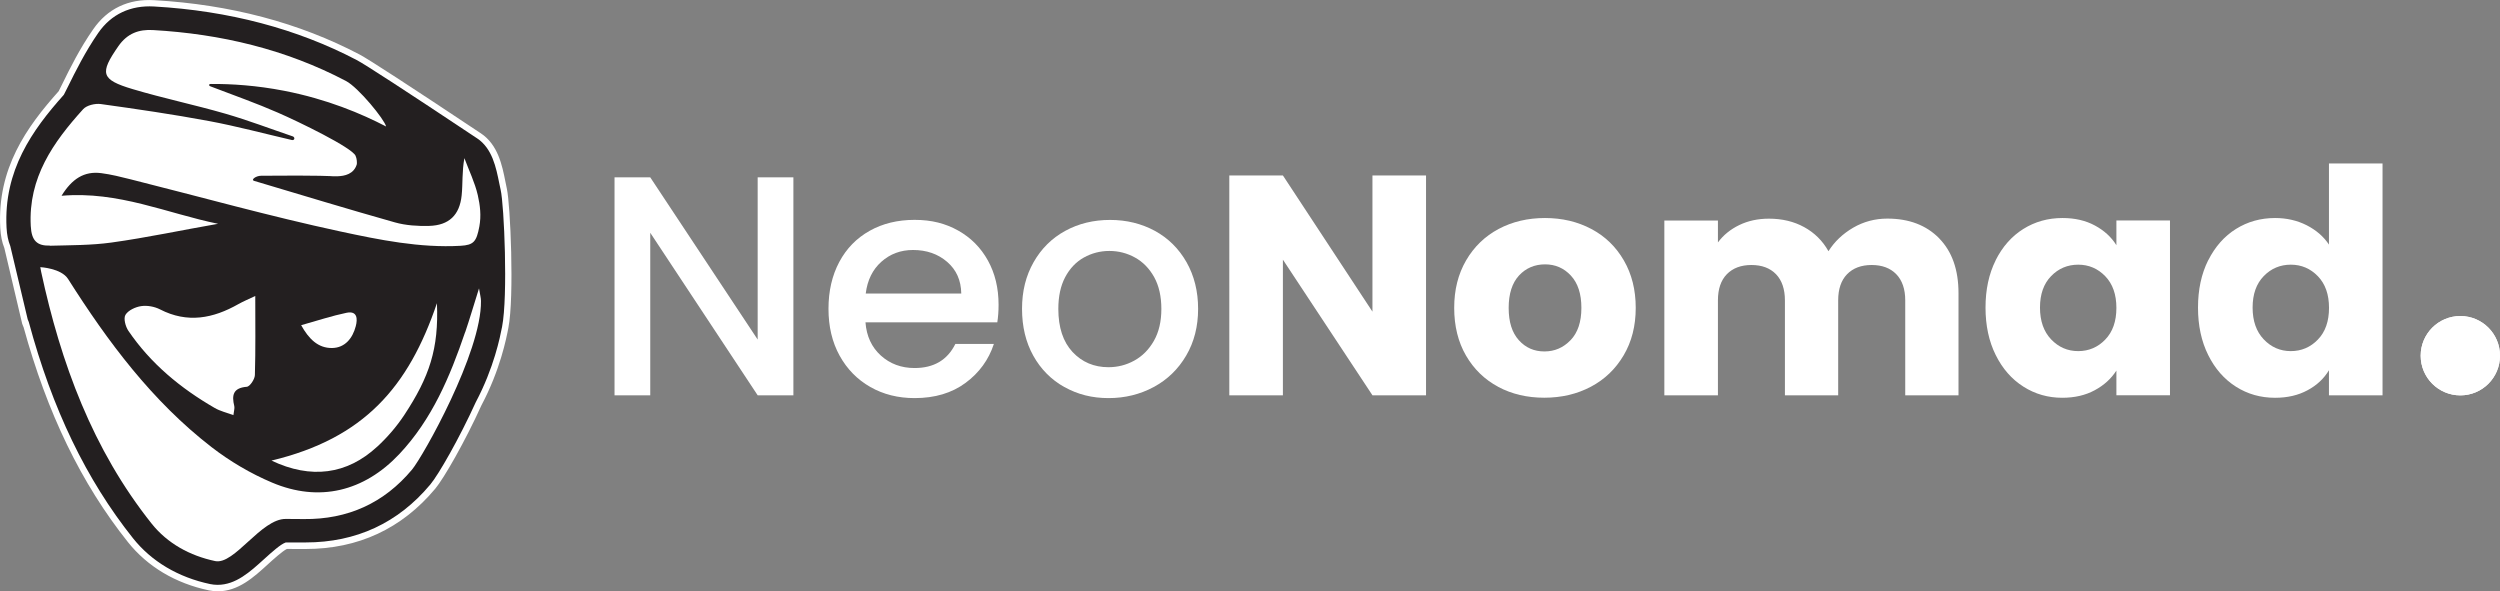 <?xml version="1.0" encoding="UTF-8"?><svg id="Layer_1" xmlns="http://www.w3.org/2000/svg" viewBox="0 0 393.31 93.02"><rect x="0" y="0" width="393.31" height="93.02" fill="#808080" stroke="none"/><defs><style>.cls-1{fill:#fff;}.cls-2{fill:#231f20;}</style></defs><g><path class="cls-2" d="M79.26,29.8c-.07-.32-.15-.69-.23-1.09-.5-2.51-1.12-5.63-3.67-7.33l-.23-.15c-11.08-7.38-17.4-11.49-18.78-12.21C46.89,4.05,36.1,1.2,24.26,.52c-.26-.01-.52-.02-.77-.02-3.52,0-6.44,1.51-8.43,4.38-2.09,3.01-3.69,6.25-4.74,8.39-.24,.48-.52,1.06-.68,1.36C4.59,20.26,.05,26.74,.54,35.83c.06,1.17,.27,2.18,.63,3.07l1.83,7.74,.99,4.18,.06-.02c3.7,13.72,9.11,24.94,16.47,34.18,2.99,3.76,7.3,6.32,12.45,7.41,.41,.09,.84,.13,1.27,.13,3.05,0,5.38-2.12,7.63-4.16,.87-.79,2.48-2.26,3.19-2.5,.51,0,1.03,0,1.56,0,.39,0,.78,0,1.17,0,.1,0,.2,0,.3,0,8.11,0,14.84-3.13,20.01-9.3,1.35-1.61,4.63-7.34,7.21-13.04,2.91-5.49,3.87-10.37,4.18-12h0v-.04c.95-4.86,.32-19.33-.23-21.68Z"/><path class="cls-1" d="M34.24,93.02c-.46,0-.92-.05-1.37-.14-5.27-1.11-9.67-3.74-12.74-7.59-7.34-9.21-12.72-20.3-16.44-33.89h-.02l-.18-.47L.68,39.01c-.36-.87-.57-1.92-.64-3.15-.5-9.33,4.12-15.85,9.19-21.51,.16-.3,.41-.82,.63-1.26,1.08-2.2,2.68-5.45,4.8-8.48C16.89,1.38,20.18-.22,24.29,.03c11.91,.68,22.78,3.55,32.29,8.55,1.39,.73,7.72,4.84,18.82,12.23l.23,.15c2.73,1.81,3.37,5.05,3.89,7.65,.09,.44,.16,.78,.22,1.08,.55,2.38,1.19,16.99,.24,21.89-.32,1.67-1.28,6.6-4.24,12.19-2.58,5.7-5.91,11.5-7.27,13.12-5.26,6.29-12.12,9.48-20.39,9.48h-1.47c-.49,0-.99,0-1.47-.01-.66,.3-2.25,1.74-2.94,2.37-2.32,2.12-4.72,4.3-7.97,4.3ZM4.38,50.29l.15,.37c3.68,13.67,9.04,24.79,16.38,34,2.92,3.67,7.13,6.17,12.16,7.23,.38,.08,.77,.12,1.17,.12,2.86,0,5.11-2.05,7.29-4.03,1.3-1.18,2.62-2.35,3.36-2.61l.08-.03h.09c.51,0,1.03,0,1.55,0h1.47c7.96,0,14.56-3.06,19.62-9.12,1.32-1.58,4.57-7.27,7.14-12.92,2.9-5.48,3.84-10.31,4.15-11.89,.94-4.86,.32-19.19-.22-21.52h0c-.07-.3-.14-.66-.22-1.04-.5-2.49-1.1-5.49-3.48-7.08l-.23-.15c-11.07-7.37-17.38-11.47-18.73-12.18C46.73,4.53,36,1.69,24.23,1.02c-3.71-.21-6.73,1.22-8.76,4.14-2.07,2.98-3.65,6.19-4.7,8.31-.26,.52-.54,1.09-.7,1.39l-.07,.1C5.07,20.48,.56,26.82,1.03,35.81c.06,1.12,.25,2.07,.59,2.9l2.75,11.58Z"/></g><g><path class="cls-1" d="M73.17,52.27c-2.37,6.97-5.2,13.7-10.35,19.17-5.54,5.88-12.61,7.62-20.02,4.48-3.37-1.42-6.63-3.35-9.52-5.58-9.34-7.22-16.31-16.57-22.57-26.45-1.08-1.7-4.37-1.86-4.37-1.86,0,0,.09,.5,.13,.71,3.1,14.39,8.1,27.98,17.38,39.63,2.49,3.13,6.03,5.06,10,5.9,3.03,.64,7.23-6.69,11.13-6.63,.95,.02,1.89,0,2.84,.02,6.88,.07,12.59-2.5,17-7.78,1.72-2.06,10.96-18.46,10.85-26.53,0-.47-.14-.93-.31-1.98-.86,2.73-1.47,4.83-2.18,6.91Z"/><path class="cls-1" d="M7.87,38.66c3.22-.09,6.47-.06,9.65-.5,5.63-.78,11.19-1.98,16.79-2.95-8.03-1.64-15.66-5.18-24.63-4.41,1.63-2.64,3.54-3.91,6.25-3.56,1.55,.2,3.09,.59,4.61,.97,10.99,2.76,21.91,5.82,32.98,8.2,6.19,1.33,12.53,2.62,18.94,2.26,2.07-.12,2.5-.66,2.95-3.02,.32-1.71,.12-3.36-.24-4.94-.46-2-1.39-3.89-2.11-5.83-.39,2.12-.24,4.01-.43,5.86-.32,3.11-2,4.71-5.11,4.8-1.79,.05-3.67-.07-5.38-.55-7.42-2.09-14.79-4.34-22.18-6.54-.52-.16,.28-.79,1.12-.8,9.52-.09,11.28,.08,11.28,.08,.83,.02,2.4,.06,3.28-.96,.3-.34,.43-.71,.5-.95,.02-.31,.02-.8-.2-1.31-.56-1.29-8.92-5.35-12.23-6.79-3.31-1.45-6.73-2.66-10.59-4.13-.32-.12-.29-.38,.06-.38,3.27-.02,7.18,.23,11.51,1.07,6.79,1.32,12.21,3.62,16.05,5.62-.23-1.09-4.35-6.13-6.31-7.16-9.48-4.98-19.69-7.4-30.35-8.01-2.21-.13-4.04,.5-5.46,2.54-2.95,4.25-2.79,5.25,2.25,6.75,4.82,1.44,9.76,2.47,14.6,3.87,3.59,1.04,7.09,2.38,10.63,3.58,.34,.17,.26,.64-.18,.56-4.35-1.01-8.67-2.17-13.06-2.99-5.64-1.05-11.32-1.88-17-2.67-.89-.12-2.22,.19-2.78,.81-4.71,5.21-8.64,10.76-8.24,18.37,.12,2.32,.98,3.15,3.03,3.09Z"/><path class="cls-1" d="M38.81,60.86c.5-.04,1.27-1.19,1.29-1.85,.12-4,.06-8.01,.06-12.45-1.13,.54-1.92,.87-2.65,1.28-3.98,2.26-8.02,3.06-12.34,.83-.86-.44-2.01-.65-2.96-.51-.9,.13-2.04,.66-2.47,1.37-.34,.56,0,1.84,.46,2.52,3.51,5.16,8.22,9.04,13.59,12.14,.85,.49,1.84,.72,2.93,1.12,.07-.66,.22-1.06,.14-1.41-.42-1.72-.21-2.86,1.95-3.05Z"/><path class="cls-1" d="M59.34,70.28c1.6-1.48,3.07-3.18,4.27-5,3.94-5.98,5.44-10.41,5.13-17.58-4.47,13.18-11.46,21.26-26.03,24.76,6.2,2.95,11.88,2.21,16.63-2.19Z"/><path class="cls-1" d="M55.97,51.32c.3-1.13,.27-2.47-1.46-2.11-2.27,.47-4.49,1.21-7.13,1.95,1.2,2.16,2.66,3.62,4.87,3.59,2.03-.03,3.23-1.54,3.72-3.43Z"/></g><g><g><path class="cls-1" d="M124.82,62.19h-5.62l-16.9-25.57v25.57h-5.62V27.9h5.62l16.9,25.52V27.9h5.62V62.19Z"/><path class="cls-1" d="M156.9,50.71h-20.74c.16,2.17,.97,3.91,2.41,5.22,1.45,1.31,3.22,1.97,5.32,1.97,3.02,0,5.16-1.26,6.41-3.79h6.06c-.82,2.5-2.31,4.54-4.46,6.13-2.15,1.59-4.82,2.39-8.01,2.39-2.59,0-4.92-.58-6.97-1.75-2.05-1.17-3.66-2.81-4.83-4.93-1.17-2.12-1.75-4.57-1.75-7.37s.57-5.25,1.7-7.37c1.13-2.12,2.73-3.75,4.78-4.9,2.05-1.15,4.41-1.72,7.07-1.72s4.85,.56,6.85,1.68c2,1.12,3.56,2.69,4.68,4.71,1.12,2.02,1.68,4.34,1.68,6.97,0,1.02-.07,1.94-.2,2.76Zm-5.67-4.53c-.03-2.07-.77-3.73-2.22-4.98-1.45-1.25-3.24-1.87-5.37-1.87-1.94,0-3.6,.62-4.98,1.85-1.38,1.23-2.2,2.9-2.46,5h15.03Z"/><path class="cls-1" d="M167.44,60.89c-2.07-1.17-3.7-2.81-4.88-4.93-1.18-2.12-1.77-4.57-1.77-7.37s.61-5.21,1.82-7.34c1.21-2.13,2.87-3.78,4.98-4.93,2.1-1.15,4.45-1.72,7.05-1.72s4.94,.58,7.05,1.72c2.1,1.15,3.76,2.79,4.98,4.93,1.21,2.14,1.82,4.58,1.82,7.34s-.62,5.21-1.87,7.34c-1.25,2.14-2.95,3.79-5.1,4.95s-4.53,1.75-7.12,1.75-4.88-.58-6.95-1.75Zm11.01-4.16c1.26-.69,2.29-1.72,3.08-3.1,.79-1.38,1.18-3.06,1.18-5.03s-.38-3.64-1.13-5c-.76-1.36-1.76-2.39-3.01-3.08-1.25-.69-2.59-1.04-4.04-1.04s-2.78,.35-4.02,1.04c-1.23,.69-2.21,1.72-2.93,3.08s-1.08,3.03-1.08,5c0,2.92,.75,5.18,2.24,6.78,1.49,1.59,3.38,2.39,5.64,2.39,1.45,0,2.8-.34,4.07-1.04Z"/><path class="cls-1" d="M224.35,62.19h-8.43l-14.09-21.34v21.34h-8.43V27.6h8.43l14.09,21.43V27.6h8.43V62.19Z"/><path class="cls-1" d="M235.71,60.86c-2.15-1.15-3.84-2.79-5.08-4.93-1.23-2.13-1.85-4.63-1.85-7.49s.62-5.31,1.87-7.47c1.25-2.15,2.96-3.8,5.12-4.95,2.17-1.15,4.6-1.72,7.29-1.72s5.12,.57,7.29,1.72c2.17,1.15,3.88,2.8,5.12,4.95,1.25,2.15,1.87,4.64,1.87,7.47s-.63,5.31-1.9,7.46-2.99,3.8-5.17,4.95c-2.18,1.15-4.62,1.72-7.32,1.72s-5.12-.57-7.27-1.72Zm11.38-7.34c1.13-1.18,1.7-2.87,1.7-5.08s-.55-3.89-1.65-5.08-2.46-1.77-4.07-1.77-3.01,.58-4.09,1.75c-1.08,1.17-1.63,2.87-1.63,5.1s.53,3.89,1.6,5.08,2.41,1.77,4.02,1.77,2.98-.59,4.11-1.77Z"/><path class="cls-1" d="M305.09,37.51c2.02,2.07,3.03,4.94,3.03,8.62v16.06h-8.38v-14.93c0-1.77-.47-3.15-1.41-4.12-.94-.97-2.23-1.45-3.87-1.45s-2.93,.49-3.87,1.45c-.94,.97-1.4,2.34-1.4,4.12v14.93h-8.38v-14.93c0-1.77-.47-3.15-1.4-4.12-.94-.97-2.23-1.45-3.87-1.45s-2.93,.49-3.87,1.45c-.94,.97-1.4,2.34-1.4,4.12v14.93h-8.43v-27.5h8.43v3.45c.85-1.15,1.97-2.06,3.35-2.73,1.38-.67,2.94-1.01,4.68-1.01,2.07,0,3.92,.44,5.54,1.33s2.9,2.15,3.82,3.79c.95-1.51,2.25-2.74,3.89-3.7,1.64-.95,3.43-1.43,5.37-1.43,3.42,0,6.13,1.04,8.16,3.1Z"/><path class="cls-1" d="M313.96,40.95c1.07-2.13,2.52-3.78,4.36-4.93,1.84-1.15,3.89-1.72,6.16-1.72,1.94,0,3.64,.39,5.1,1.18,1.46,.79,2.59,1.82,3.38,3.1v-3.89h8.43v27.5h-8.43v-3.89c-.82,1.28-1.96,2.32-3.42,3.1-1.46,.79-3.16,1.18-5.1,1.18-2.23,0-4.27-.58-6.11-1.75-1.84-1.17-3.29-2.82-4.36-4.98-1.07-2.15-1.6-4.64-1.6-7.46s.53-5.3,1.6-7.44Zm17.25,2.51c-1.17-1.21-2.59-1.82-4.26-1.82s-3.1,.6-4.26,1.8c-1.17,1.2-1.75,2.85-1.75,4.95s.58,3.77,1.75,5c1.17,1.23,2.59,1.85,4.26,1.85s3.1-.61,4.26-1.82c1.17-1.21,1.75-2.87,1.75-4.98s-.58-3.76-1.75-4.98Z"/><path class="cls-1" d="M347.41,40.95c1.07-2.13,2.52-3.78,4.36-4.93,1.84-1.15,3.89-1.72,6.16-1.72,1.81,0,3.46,.38,4.95,1.13,1.49,.76,2.67,1.77,3.52,3.05v-12.76h8.43V62.19h-8.43v-3.94c-.79,1.31-1.91,2.37-3.38,3.15-1.46,.79-3.16,1.18-5.1,1.18-2.27,0-4.32-.58-6.16-1.75-1.84-1.17-3.29-2.82-4.36-4.98-1.07-2.15-1.6-4.64-1.6-7.46s.53-5.3,1.6-7.44Zm17.25,2.51c-1.17-1.21-2.59-1.82-4.26-1.82s-3.1,.6-4.26,1.8c-1.17,1.2-1.75,2.85-1.75,4.95s.58,3.77,1.75,5c1.17,1.23,2.59,1.85,4.26,1.85s3.1-.61,4.26-1.82c1.17-1.21,1.75-2.87,1.75-4.98s-.58-3.76-1.75-4.98Z"/></g><g><circle class="cls-1" cx="387.07" cy="55.96" r="6.24"/><path class="cls-1" d="M387.07,50.72c2.89,0,5.24,2.35,5.24,5.24s-2.35,5.24-5.24,5.24-5.24-2.35-5.24-5.24,2.35-5.24,5.24-5.24m0-1c-3.44,0-6.24,2.79-6.24,6.24s2.79,6.24,6.24,6.24,6.24-2.79,6.24-6.24-2.79-6.24-6.24-6.24h0Z"/></g></g></svg>